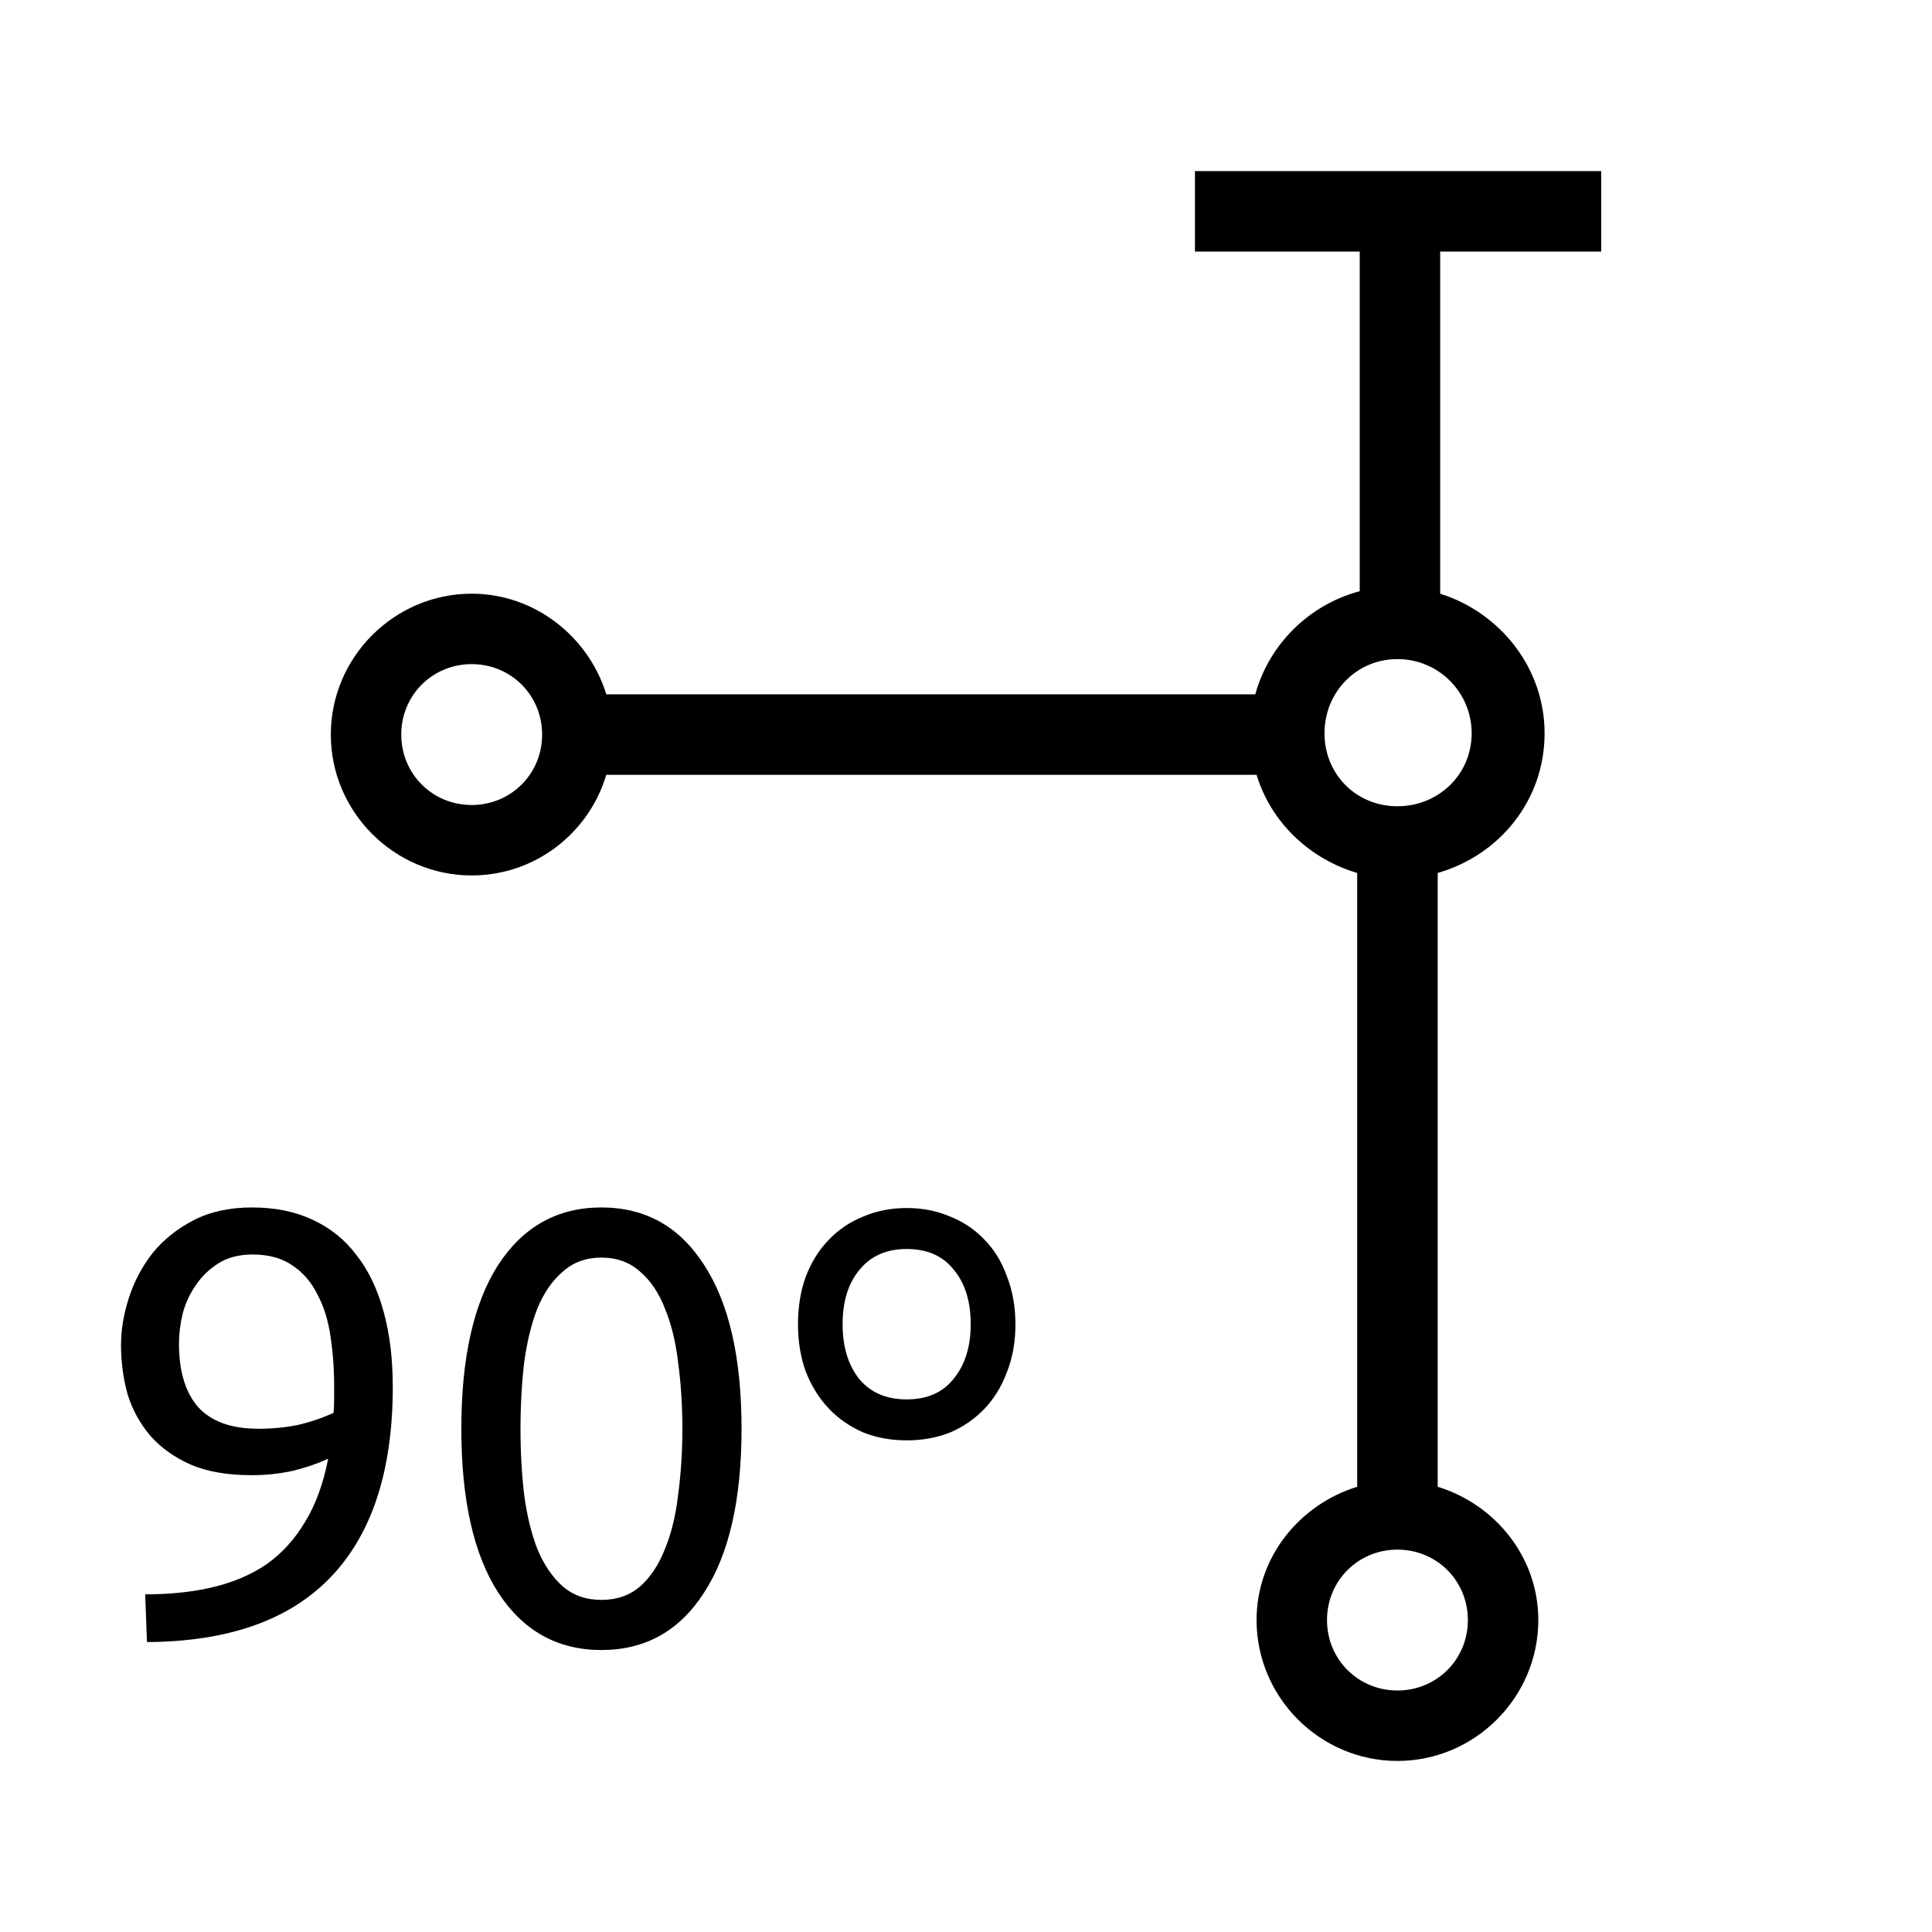 <?xml version="1.0" encoding="UTF-8" standalone="no"?>
<!-- Created with Inkscape (http://www.inkscape.org/) -->

<svg
   xmlns:dc="http://purl.org/dc/elements/1.1/"
   xmlns:cc="http://creativecommons.org/ns#"
   xmlns:rdf="http://www.w3.org/1999/02/22-rdf-syntax-ns#"
   xmlns:svg="http://www.w3.org/2000/svg"
   xmlns="http://www.w3.org/2000/svg"
   xmlns:sodipodi="http://sodipodi.sourceforge.net/DTD/sodipodi-0.dtd"
   xmlns:inkscape="http://www.inkscape.org/namespaces/inkscape"
   width="48px"
   height="48px"
   id="svg2985"
   version="1.1"
   inkscape:version="0.48.4 r9939"
   sodipodi:docname="90-g.svg">
  <defs
     id="defs2987" />
  <sodipodi:namedview
     id="base"
     pagecolor="#ffffff"
     bordercolor="#666666"
     borderopacity="1.0"
     inkscape:pageopacity="0.0"
     inkscape:pageshadow="2"
     inkscape:zoom="10.59984"
     inkscape:cx="33.209425"
     inkscape:cy="20.854229"
     inkscape:current-layer="layer1"
     showgrid="true"
     inkscape:grid-bbox="true"
     inkscape:document-units="px"
     inkscape:snap-center="false"
     inkscape:window-width="1307"
     inkscape:window-height="744"
     inkscape:window-x="59"
     inkscape:window-y="24"
     inkscape:window-maximized="1"
     showguides="true"
     inkscape:guide-bbox="true"
     inkscape:snap-bbox="true"
     inkscape:snap-grids="false"
     inkscape:snap-to-guides="true"
     inkscape:snap-object-midpoints="true"
     inkscape:snap-midpoints="false">
    <inkscape:grid
       type="xygrid"
       id="grid2995" />
    <sodipodi:guide
       orientation="1,0"
       position="45,29"
       id="guide4007" />
    <sodipodi:guide
       orientation="0,1"
       position="-1,30"
       id="guide4009" />
    <sodipodi:guide
       orientation="1,0"
       position="3,49"
       id="guide4011" />
    <sodipodi:guide
       orientation="0,1"
       position="51,3"
       id="guide4741" />
    <sodipodi:guide
       orientation="0,1"
       position="-2,45"
       id="guide4948" />
    <sodipodi:guide
       orientation="0,1"
       position="53,41"
       id="guide4955" />
    <sodipodi:guide
       orientation="0,1"
       position="52,7"
       id="guide4959" />
    <sodipodi:guide
       orientation="1,0"
       position="-14.776,23.882"
       id="guide3339" />
    <sodipodi:guide
       orientation="0,1"
       position="-14.776,26.417"
       id="guide3341" />
  </sodipodi:namedview>
  <g
     id="layer1"
     inkscape:label="Layer 1"
     inkscape:groupmode="layer">
    <g
       transform="matrix(0.994,0,0,1.006,-12.956,27)"
       style="font-size:40.257px;font-style:normal;font-weight:normal;line-height:125%;letter-spacing:0px;word-spacing:0px;fill:#000000;fill-opacity:1;stroke:none;font-family:Sans"
       id="text3003">
      <path
         d="m 22.852,7.404 c -8e-6,2.073 -0.518,3.643 -1.555,4.71 -1.027,1.057 -2.556,1.59 -4.589,1.6 l -0.045,-1.178 c 0.634,10e-7 1.203,-0.06 1.706,-0.181 0.513,-0.121 0.961,-0.312 1.344,-0.574 0.382,-0.272 0.699,-0.619 0.951,-1.042 C 20.925,10.318 21.116,9.799 21.237,9.185 20.975,9.306 20.678,9.407 20.346,9.487 20.014,9.558 19.672,9.593 19.32,9.593 18.726,9.593 18.223,9.508 17.81,9.336 17.397,9.155 17.06,8.919 16.798,8.627 16.537,8.325 16.346,7.983 16.225,7.6 16.114,7.208 16.059,6.8 16.059,6.378 16.059,6.005 16.124,5.618 16.255,5.215 16.386,4.813 16.582,4.445 16.844,4.113 17.116,3.781 17.458,3.509 17.87,3.298 c 0.413,-0.211 0.901,-0.317 1.464,-0.317 0.574,1.08e-5 1.077,0.101 1.51,0.302 0.443,0.201 0.81,0.493 1.102,0.876 0.302,0.382 0.528,0.85 0.679,1.404 0.151,0.543 0.226,1.157 0.226,1.842 m -3.382,1.042 c 0.352,5.2e-6 0.684,-0.03 0.996,-0.091 0.312,-0.07 0.614,-0.171 0.906,-0.302 0.01,-0.111 0.015,-0.216 0.015,-0.317 -6e-6,-0.111 -6e-6,-0.221 0,-0.332 -6e-6,-0.433 -0.03,-0.845 -0.091,-1.238 C 21.237,5.764 21.126,5.416 20.965,5.125 20.814,4.823 20.608,4.586 20.346,4.415 20.084,4.234 19.752,4.143 19.35,4.143 c -0.332,9.5e-6 -0.614,0.07 -0.845,0.211 -0.231,0.141 -0.423,0.322 -0.574,0.543 -0.151,0.211 -0.262,0.448 -0.332,0.71 -0.06,0.252 -0.091,0.498 -0.091,0.74 -2e-6,0.684 0.161,1.208 0.483,1.57 0.332,0.352 0.825,0.528 1.479,0.528"
         style="font-size:15.096px;font-variant:normal;font-stretch:normal;fill:#000000;font-family:Ubuntu;-inkscape-font-specification:Ubuntu"
         id="path3094"
         inkscape:connector-curvature="0" />
      <path
         d="m 24.565,8.446 c -10e-7,-1.751 0.307,-3.1 0.921,-4.046 0.624,-0.946 1.484,-1.419 2.581,-1.419 1.097,1.08e-5 1.952,0.473 2.566,1.419 0.624,0.946 0.936,2.295 0.936,4.046 -8e-6,1.751 -0.312,3.1 -0.936,4.046 -0.614,0.946 -1.469,1.419 -2.566,1.419 -1.097,0 -1.957,-0.473 -2.581,-1.419 -0.614,-0.946 -0.921,-2.295 -0.921,-4.046 m 5.525,0 C 30.09,7.872 30.055,7.329 29.984,6.815 29.924,6.302 29.813,5.854 29.652,5.472 29.501,5.089 29.295,4.787 29.033,4.566 28.772,4.334 28.45,4.219 28.067,4.219 c -0.382,9.5e-6 -0.705,0.116 -0.966,0.347 -0.262,0.221 -0.473,0.523 -0.634,0.906 -0.151,0.382 -0.262,0.83 -0.332,1.344 -0.06,0.513 -0.091,1.057 -0.091,1.63 -3e-6,0.574 0.03,1.117 0.091,1.63 0.07,0.513 0.181,0.961 0.332,1.344 0.161,0.382 0.372,0.689 0.634,0.921 0.262,0.221 0.584,0.332 0.966,0.332 0.382,1e-6 0.704,-0.111 0.966,-0.332 0.262,-0.231 0.468,-0.538 0.619,-0.921 0.161,-0.382 0.272,-0.83 0.332,-1.344 0.07,-0.513 0.106,-1.057 0.106,-1.63"
         style="font-size:15.096px;font-variant:normal;font-stretch:normal;fill:#000000;font-family:Ubuntu;-inkscape-font-specification:Ubuntu"
         id="path3096"
         inkscape:connector-curvature="0" />
      <path
         d="m 38.415,5.864 c -6e-6,0.433 -0.07,0.825 -0.211,1.178 -0.131,0.352 -0.317,0.654 -0.559,0.906 -0.242,0.252 -0.528,0.448 -0.86,0.589 -0.332,0.131 -0.694,0.196 -1.087,0.196 -0.393,5e-6 -0.755,-0.065 -1.087,-0.196 C 34.279,8.395 33.992,8.199 33.75,7.948 33.509,7.696 33.318,7.394 33.177,7.042 33.046,6.69 32.98,6.297 32.98,5.864 c 0,-0.433 0.065,-0.825 0.196,-1.178 0.141,-0.362 0.332,-0.664 0.574,-0.906 0.242,-0.252 0.528,-0.443 0.86,-0.574 0.332,-0.141 0.694,-0.211 1.087,-0.211 0.393,1.07e-5 0.755,0.07 1.087,0.211 0.332,0.131 0.619,0.322 0.86,0.574 0.242,0.242 0.428,0.543 0.559,0.906 0.141,0.352 0.211,0.745 0.211,1.178 m -1.117,0 c -5e-6,-0.564 -0.141,-1.011 -0.423,-1.344 -0.272,-0.342 -0.664,-0.513 -1.178,-0.513 -0.503,9.7e-6 -0.896,0.171 -1.178,0.513 -0.282,0.332 -0.423,0.78 -0.423,1.344 -2e-6,0.554 0.136,1.001 0.408,1.344 0.282,0.342 0.679,0.513 1.193,0.513 0.513,6e-6 0.906,-0.171 1.178,-0.513 0.282,-0.342 0.423,-0.79 0.423,-1.344"
         style="font-size:15.096px;font-variant:normal;font-stretch:normal;fill:#000000;font-family:Ubuntu;-inkscape-font-specification:Ubuntu"
         id="path3098"
         inkscape:connector-curvature="0" />
    </g>
    <path
       style="font-size:medium;font-style:normal;font-variant:normal;font-weight:normal;font-stretch:normal;text-indent:0;text-align:start;text-decoration:none;line-height:normal;letter-spacing:normal;word-spacing:normal;text-transform:none;direction:ltr;block-progression:tb;writing-mode:lr-tb;text-anchor:start;baseline-shift:baseline;color:#000000;fill:#000000;fill-opacity:1;stroke:none;stroke-width:2;marker:none;visibility:visible;display:inline;overflow:visible;enable-background:accumulate;font-family:Sans;-inkscape-font-specification:Sans"
       d="m 29.688,4.25 0,2 4.094,0 0,8.438 c -1.252,0.334 -2.252,1.313 -2.594,2.562 l -16.125,0 c -0.44,-1.431 -1.775,-2.5 -3.344,-2.5 -1.923,0 -3.5,1.577 -3.5,3.5 0,1.923 1.577,3.5 3.5,3.5 1.579,0 2.913,-1.054 3.344,-2.5 l 16.156,0 c 0.357,1.179 1.317,2.09 2.5,2.438 l 0,15.25 c -1.429,0.441 -2.5,1.745 -2.5,3.312 0,1.923 1.577,3.5 3.5,3.5 1.923,0 3.5,-1.577 3.5,-3.5 0,-1.567 -1.071,-2.872 -2.5,-3.312 l 0,-15.25 c 1.532,-0.437 2.656,-1.803 2.656,-3.469 0,-1.631 -1.111,-3.002 -2.594,-3.469 l 0,-8.5 4,0 0,-2 -10.094,0 z m 5.031,12.125 c 1.021,0 1.844,0.823 1.844,1.844 0,1.021 -0.823,1.812 -1.844,1.812 -1.021,0 -1.812,-0.791 -1.812,-1.812 0,-1.021 0.791,-1.844 1.812,-1.844 z m -23,0.125 c 0.977,0 1.75,0.773 1.75,1.75 0,0.977 -0.773,1.75 -1.75,1.75 -0.977,0 -1.75,-0.773 -1.75,-1.75 0,-0.977 0.773,-1.75 1.75,-1.75 z m 23,22 c 0.977,0 1.75,0.773 1.75,1.75 0,0.977 -0.773,1.75 -1.75,1.75 -0.977,0 -1.75,-0.773 -1.75,-1.75 0,-0.977 0.773,-1.75 1.75,-1.75 z"
       id="path3899-1-9"
       inkscape:connector-curvature="0" />
  </g>
</svg>

